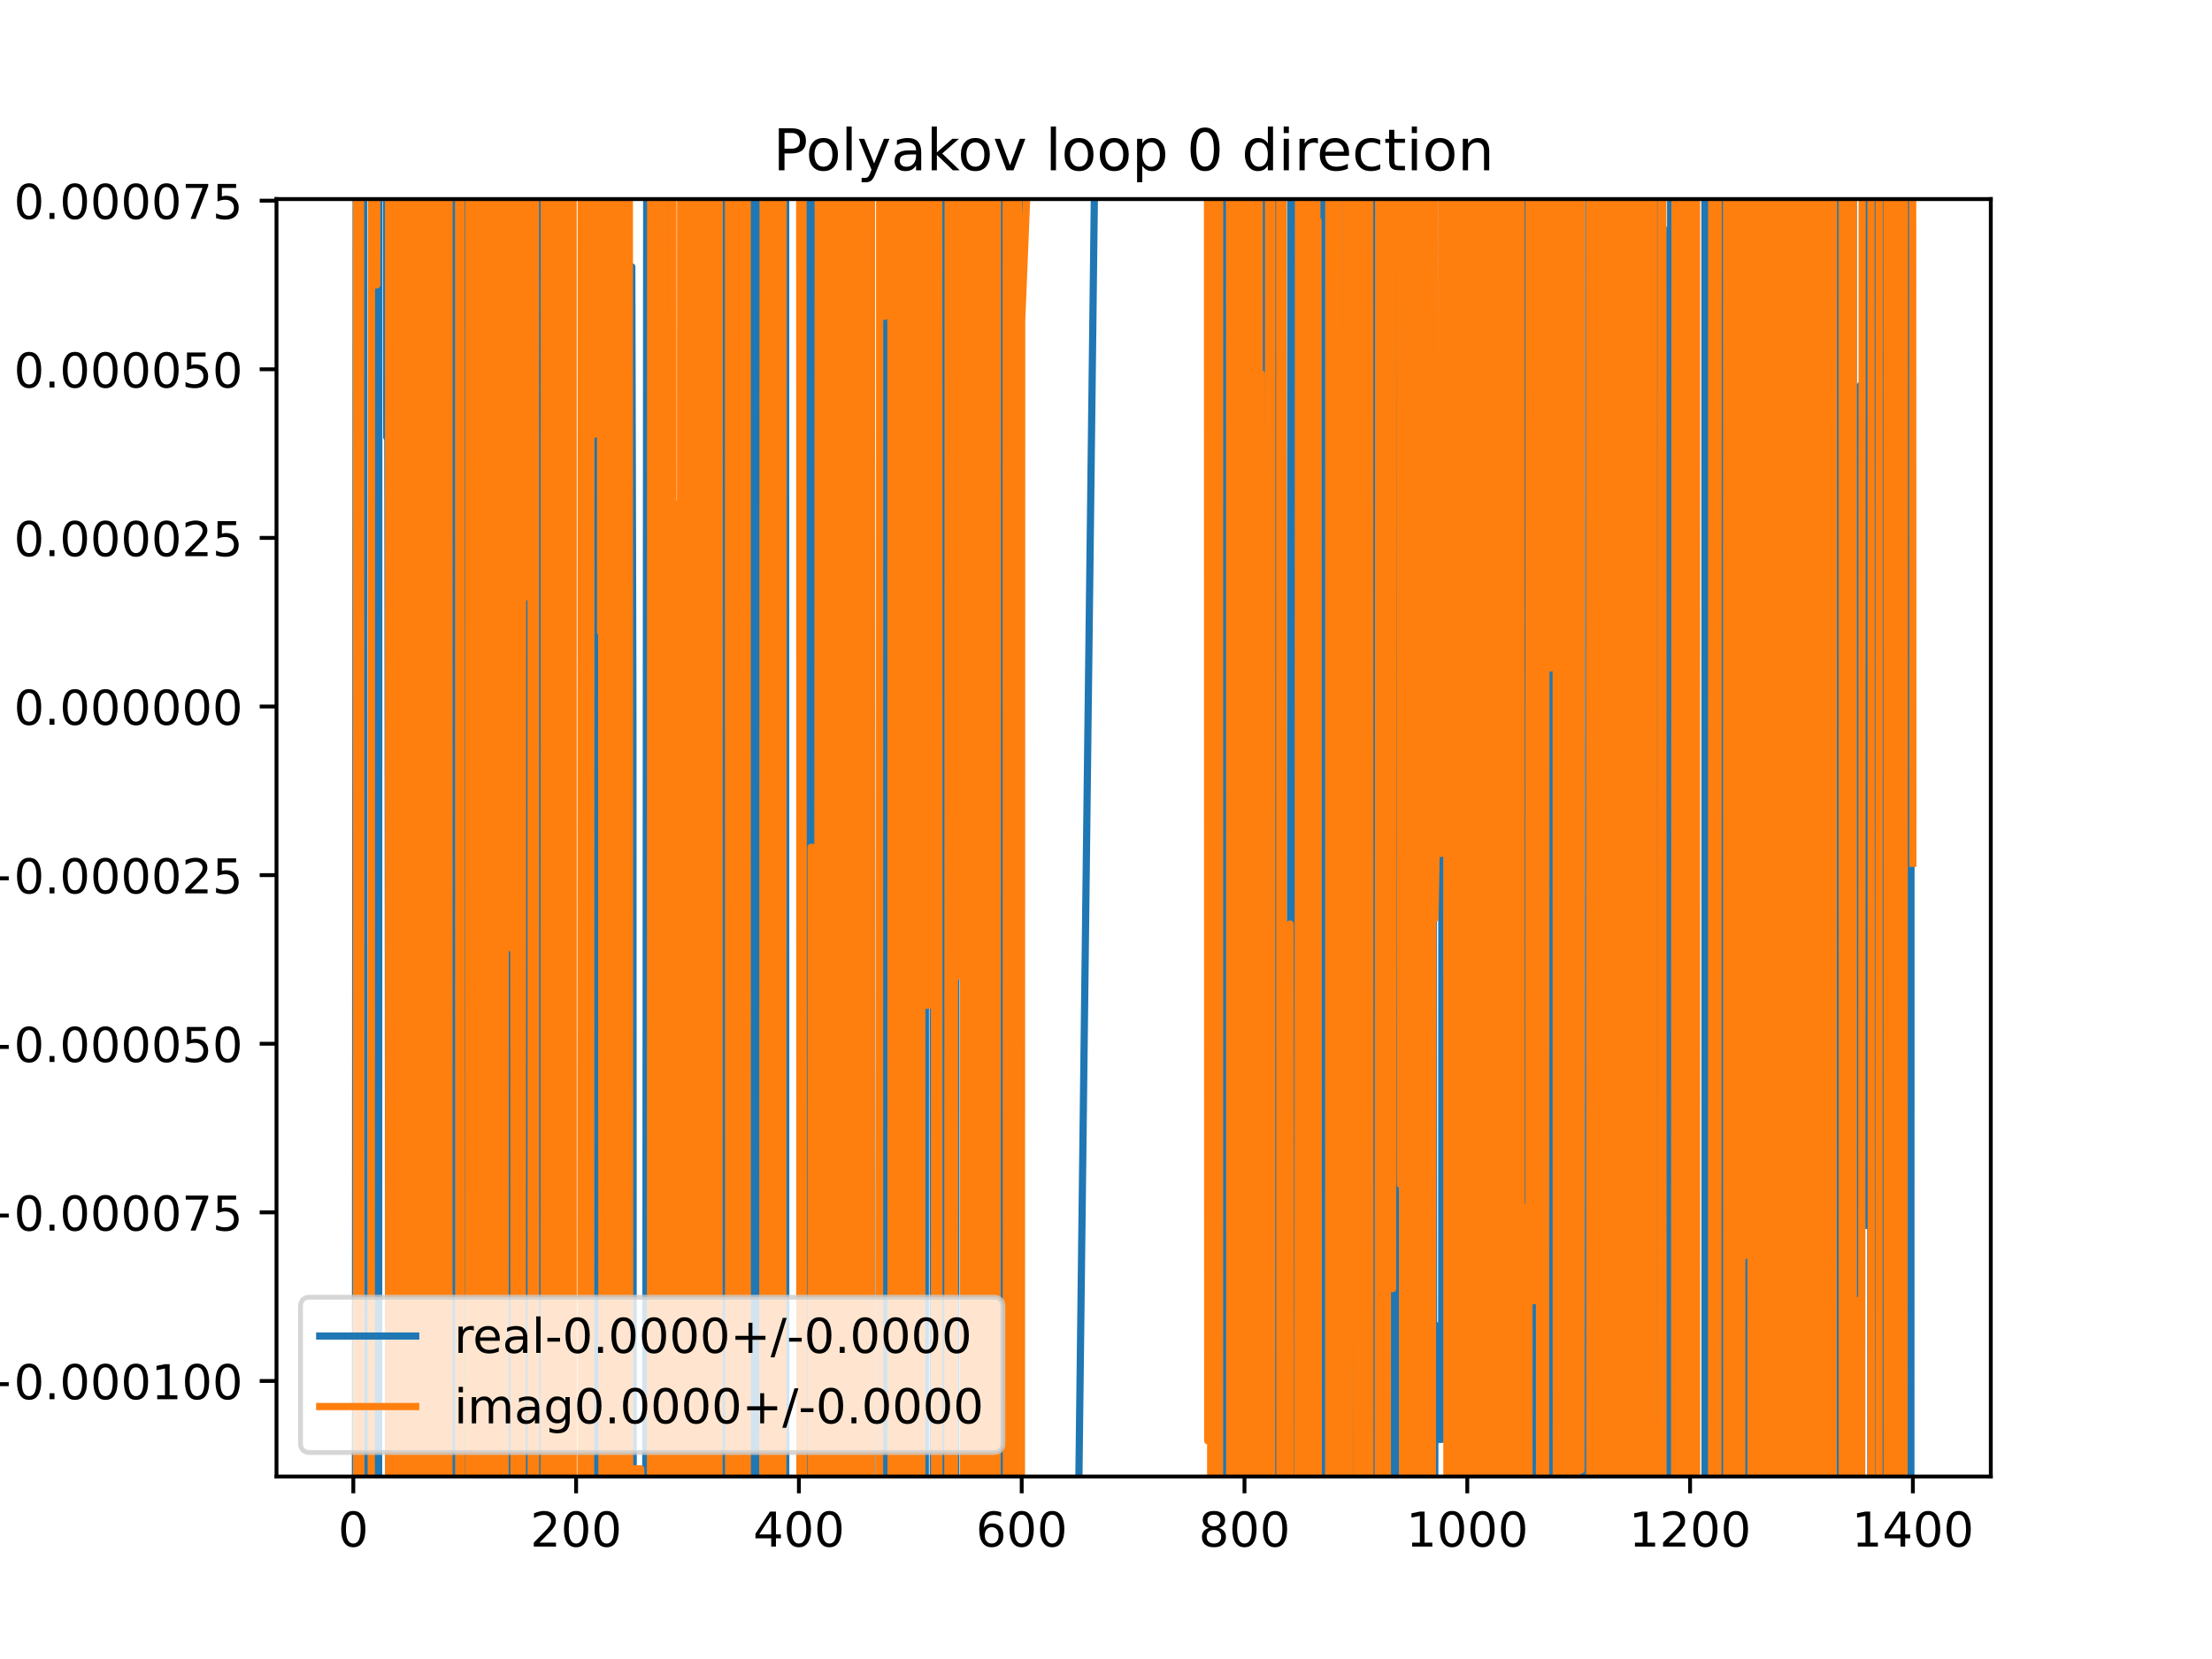 <?xml version="1.0" encoding="utf-8" standalone="no"?>
<!DOCTYPE svg PUBLIC "-//W3C//DTD SVG 1.1//EN"
  "http://www.w3.org/Graphics/SVG/1.1/DTD/svg11.dtd">
<!-- Created with matplotlib (https://matplotlib.org/) -->
<svg height="345.6pt" version="1.1" viewBox="0 0 460.8 345.6" width="460.8pt" xmlns="http://www.w3.org/2000/svg" xmlns:xlink="http://www.w3.org/1999/xlink">
 <defs>
  <style type="text/css">
*{stroke-linecap:butt;stroke-linejoin:round;}
  </style>
 </defs>
 <g id="figure_1">
  <g id="patch_1">
   <path d="M 0 345.6 
L 460.8 345.6 
L 460.8 0 
L 0 0 
z
" style="fill:#ffffff;"/>
  </g>
  <g id="axes_1">
   <g id="patch_2">
    <path d="M 57.6 307.584 
L 414.72 307.584 
L 414.72 41.472 
L 57.6 41.472 
z
" style="fill:#ffffff;"/>
   </g>
   <g id="matplotlib.axis_1">
    <g id="xtick_1">
     <g id="line2d_1">
      <defs>
       <path d="M 0 0 
L 0 3.5 
" id="m6778830336" style="stroke:#000000;stroke-width:0.8;"/>
      </defs>
      <g>
       <use style="stroke:#000000;stroke-width:0.8;" x="73.601" xlink:href="#m6778830336" y="307.584"/>
      </g>
     </g>
     <g id="text_1">
      <!-- 0 -->
      <defs>
       <path d="M 31.781 66.406 
Q 24.172 66.406 20.328 58.906 
Q 16.5 51.422 16.5 36.375 
Q 16.5 21.391 20.328 13.891 
Q 24.172 6.391 31.781 6.391 
Q 39.453 6.391 43.281 13.891 
Q 47.125 21.391 47.125 36.375 
Q 47.125 51.422 43.281 58.906 
Q 39.453 66.406 31.781 66.406 
z
M 31.781 74.219 
Q 44.047 74.219 50.516 64.516 
Q 56.984 54.828 56.984 36.375 
Q 56.984 17.969 50.516 8.266 
Q 44.047 -1.422 31.781 -1.422 
Q 19.531 -1.422 13.062 8.266 
Q 6.594 17.969 6.594 36.375 
Q 6.594 54.828 13.062 64.516 
Q 19.531 74.219 31.781 74.219 
z
" id="DejaVuSans-48"/>
      </defs>
      <g transform="translate(70.419 322.182)scale(0.1 -0.1)">
       <use xlink:href="#DejaVuSans-48"/>
      </g>
     </g>
    </g>
    <g id="xtick_2">
     <g id="line2d_2">
      <g>
       <use style="stroke:#000000;stroke-width:0.8;" x="120.013" xlink:href="#m6778830336" y="307.584"/>
      </g>
     </g>
     <g id="text_2">
      <!-- 200 -->
      <defs>
       <path d="M 19.188 8.297 
L 53.609 8.297 
L 53.609 0 
L 7.328 0 
L 7.328 8.297 
Q 12.938 14.109 22.625 23.891 
Q 32.328 33.688 34.812 36.531 
Q 39.547 41.844 41.422 45.531 
Q 43.312 49.219 43.312 52.781 
Q 43.312 58.594 39.234 62.25 
Q 35.156 65.922 28.609 65.922 
Q 23.969 65.922 18.812 64.312 
Q 13.672 62.703 7.812 59.422 
L 7.812 69.391 
Q 13.766 71.781 18.938 73 
Q 24.125 74.219 28.422 74.219 
Q 39.75 74.219 46.484 68.547 
Q 53.219 62.891 53.219 53.422 
Q 53.219 48.922 51.531 44.891 
Q 49.859 40.875 45.406 35.406 
Q 44.188 33.984 37.641 27.219 
Q 31.109 20.453 19.188 8.297 
z
" id="DejaVuSans-50"/>
      </defs>
      <g transform="translate(110.469 322.182)scale(0.1 -0.1)">
       <use xlink:href="#DejaVuSans-50"/>
       <use x="63.623" xlink:href="#DejaVuSans-48"/>
       <use x="127.246" xlink:href="#DejaVuSans-48"/>
      </g>
     </g>
    </g>
    <g id="xtick_3">
     <g id="line2d_3">
      <g>
       <use style="stroke:#000000;stroke-width:0.8;" x="166.425" xlink:href="#m6778830336" y="307.584"/>
      </g>
     </g>
     <g id="text_3">
      <!-- 400 -->
      <defs>
       <path d="M 37.797 64.312 
L 12.891 25.391 
L 37.797 25.391 
z
M 35.203 72.906 
L 47.609 72.906 
L 47.609 25.391 
L 58.016 25.391 
L 58.016 17.188 
L 47.609 17.188 
L 47.609 0 
L 37.797 0 
L 37.797 17.188 
L 4.891 17.188 
L 4.891 26.703 
z
" id="DejaVuSans-52"/>
      </defs>
      <g transform="translate(156.882 322.182)scale(0.1 -0.1)">
       <use xlink:href="#DejaVuSans-52"/>
       <use x="63.623" xlink:href="#DejaVuSans-48"/>
       <use x="127.246" xlink:href="#DejaVuSans-48"/>
      </g>
     </g>
    </g>
    <g id="xtick_4">
     <g id="line2d_4">
      <g>
       <use style="stroke:#000000;stroke-width:0.8;" x="212.838" xlink:href="#m6778830336" y="307.584"/>
      </g>
     </g>
     <g id="text_4">
      <!-- 600 -->
      <defs>
       <path d="M 33.016 40.375 
Q 26.375 40.375 22.484 35.828 
Q 18.609 31.297 18.609 23.391 
Q 18.609 15.531 22.484 10.953 
Q 26.375 6.391 33.016 6.391 
Q 39.656 6.391 43.531 10.953 
Q 47.406 15.531 47.406 23.391 
Q 47.406 31.297 43.531 35.828 
Q 39.656 40.375 33.016 40.375 
z
M 52.594 71.297 
L 52.594 62.312 
Q 48.875 64.062 45.094 64.984 
Q 41.312 65.922 37.594 65.922 
Q 27.828 65.922 22.672 59.328 
Q 17.531 52.734 16.797 39.406 
Q 19.672 43.656 24.016 45.922 
Q 28.375 48.188 33.594 48.188 
Q 44.578 48.188 50.953 41.516 
Q 57.328 34.859 57.328 23.391 
Q 57.328 12.156 50.688 5.359 
Q 44.047 -1.422 33.016 -1.422 
Q 20.359 -1.422 13.672 8.266 
Q 6.984 17.969 6.984 36.375 
Q 6.984 53.656 15.188 63.938 
Q 23.391 74.219 37.203 74.219 
Q 40.922 74.219 44.703 73.484 
Q 48.484 72.75 52.594 71.297 
z
" id="DejaVuSans-54"/>
      </defs>
      <g transform="translate(203.294 322.182)scale(0.1 -0.1)">
       <use xlink:href="#DejaVuSans-54"/>
       <use x="63.623" xlink:href="#DejaVuSans-48"/>
       <use x="127.246" xlink:href="#DejaVuSans-48"/>
      </g>
     </g>
    </g>
    <g id="xtick_5">
     <g id="line2d_5">
      <g>
       <use style="stroke:#000000;stroke-width:0.8;" x="259.25" xlink:href="#m6778830336" y="307.584"/>
      </g>
     </g>
     <g id="text_5">
      <!-- 800 -->
      <defs>
       <path d="M 31.781 34.625 
Q 24.75 34.625 20.719 30.859 
Q 16.703 27.094 16.703 20.516 
Q 16.703 13.922 20.719 10.156 
Q 24.75 6.391 31.781 6.391 
Q 38.812 6.391 42.859 10.172 
Q 46.922 13.969 46.922 20.516 
Q 46.922 27.094 42.891 30.859 
Q 38.875 34.625 31.781 34.625 
z
M 21.922 38.812 
Q 15.578 40.375 12.031 44.719 
Q 8.5 49.078 8.5 55.328 
Q 8.5 64.062 14.719 69.141 
Q 20.953 74.219 31.781 74.219 
Q 42.672 74.219 48.875 69.141 
Q 55.078 64.062 55.078 55.328 
Q 55.078 49.078 51.531 44.719 
Q 48 40.375 41.703 38.812 
Q 48.828 37.156 52.797 32.312 
Q 56.781 27.484 56.781 20.516 
Q 56.781 9.906 50.312 4.234 
Q 43.844 -1.422 31.781 -1.422 
Q 19.734 -1.422 13.25 4.234 
Q 6.781 9.906 6.781 20.516 
Q 6.781 27.484 10.781 32.312 
Q 14.797 37.156 21.922 38.812 
z
M 18.312 54.391 
Q 18.312 48.734 21.844 45.562 
Q 25.391 42.391 31.781 42.391 
Q 38.141 42.391 41.719 45.562 
Q 45.312 48.734 45.312 54.391 
Q 45.312 60.062 41.719 63.234 
Q 38.141 66.406 31.781 66.406 
Q 25.391 66.406 21.844 63.234 
Q 18.312 60.062 18.312 54.391 
z
" id="DejaVuSans-56"/>
      </defs>
      <g transform="translate(249.706 322.182)scale(0.1 -0.1)">
       <use xlink:href="#DejaVuSans-56"/>
       <use x="63.623" xlink:href="#DejaVuSans-48"/>
       <use x="127.246" xlink:href="#DejaVuSans-48"/>
      </g>
     </g>
    </g>
    <g id="xtick_6">
     <g id="line2d_6">
      <g>
       <use style="stroke:#000000;stroke-width:0.8;" x="305.663" xlink:href="#m6778830336" y="307.584"/>
      </g>
     </g>
     <g id="text_6">
      <!-- 1000 -->
      <defs>
       <path d="M 12.406 8.297 
L 28.516 8.297 
L 28.516 63.922 
L 10.984 60.406 
L 10.984 69.391 
L 28.422 72.906 
L 38.281 72.906 
L 38.281 8.297 
L 54.391 8.297 
L 54.391 0 
L 12.406 0 
z
" id="DejaVuSans-49"/>
      </defs>
      <g transform="translate(292.938 322.182)scale(0.1 -0.1)">
       <use xlink:href="#DejaVuSans-49"/>
       <use x="63.623" xlink:href="#DejaVuSans-48"/>
       <use x="127.246" xlink:href="#DejaVuSans-48"/>
       <use x="190.869" xlink:href="#DejaVuSans-48"/>
      </g>
     </g>
    </g>
    <g id="xtick_7">
     <g id="line2d_7">
      <g>
       <use style="stroke:#000000;stroke-width:0.8;" x="352.075" xlink:href="#m6778830336" y="307.584"/>
      </g>
     </g>
     <g id="text_7">
      <!-- 1200 -->
      <g transform="translate(339.35 322.182)scale(0.1 -0.1)">
       <use xlink:href="#DejaVuSans-49"/>
       <use x="63.623" xlink:href="#DejaVuSans-50"/>
       <use x="127.246" xlink:href="#DejaVuSans-48"/>
       <use x="190.869" xlink:href="#DejaVuSans-48"/>
      </g>
     </g>
    </g>
    <g id="xtick_8">
     <g id="line2d_8">
      <g>
       <use style="stroke:#000000;stroke-width:0.8;" x="398.487" xlink:href="#m6778830336" y="307.584"/>
      </g>
     </g>
     <g id="text_8">
      <!-- 1400 -->
      <g transform="translate(385.762 322.182)scale(0.1 -0.1)">
       <use xlink:href="#DejaVuSans-49"/>
       <use x="63.623" xlink:href="#DejaVuSans-52"/>
       <use x="127.246" xlink:href="#DejaVuSans-48"/>
       <use x="190.869" xlink:href="#DejaVuSans-48"/>
      </g>
     </g>
    </g>
   </g>
   <g id="matplotlib.axis_2">
    <g id="ytick_1">
     <g id="line2d_9">
      <defs>
       <path d="M 0 0 
L -3.5 0 
" id="m4a3421d620" style="stroke:#000000;stroke-width:0.8;"/>
      </defs>
      <g>
       <use style="stroke:#000000;stroke-width:0.8;" x="57.6" xlink:href="#m4a3421d620" y="287.68"/>
      </g>
     </g>
     <g id="text_9">
      <!-- −0.000100 -->
      <defs>
       <path d="M 10.594 35.5 
L 73.188 35.5 
L 73.188 27.203 
L 10.594 27.203 
z
" id="DejaVuSans-8722"/>
       <path d="M 10.688 12.406 
L 21 12.406 
L 21 0 
L 10.688 0 
z
" id="DejaVuSans-46"/>
      </defs>
      <g transform="translate(-5.495 291.48)scale(0.1 -0.1)">
       <use xlink:href="#DejaVuSans-8722"/>
       <use x="83.789" xlink:href="#DejaVuSans-48"/>
       <use x="147.412" xlink:href="#DejaVuSans-46"/>
       <use x="179.199" xlink:href="#DejaVuSans-48"/>
       <use x="242.822" xlink:href="#DejaVuSans-48"/>
       <use x="306.445" xlink:href="#DejaVuSans-48"/>
       <use x="370.068" xlink:href="#DejaVuSans-49"/>
       <use x="433.691" xlink:href="#DejaVuSans-48"/>
       <use x="497.314" xlink:href="#DejaVuSans-48"/>
      </g>
     </g>
    </g>
    <g id="ytick_2">
     <g id="line2d_10">
      <g>
       <use style="stroke:#000000;stroke-width:0.8;" x="57.6" xlink:href="#m4a3421d620" y="252.555"/>
      </g>
     </g>
     <g id="text_10">
      <!-- −0.000075 -->
      <defs>
       <path d="M 8.203 72.906 
L 55.078 72.906 
L 55.078 68.703 
L 28.609 0 
L 18.312 0 
L 43.219 64.594 
L 8.203 64.594 
z
" id="DejaVuSans-55"/>
       <path d="M 10.797 72.906 
L 49.516 72.906 
L 49.516 64.594 
L 19.828 64.594 
L 19.828 46.734 
Q 21.969 47.469 24.109 47.828 
Q 26.266 48.188 28.422 48.188 
Q 40.625 48.188 47.75 41.5 
Q 54.891 34.812 54.891 23.391 
Q 54.891 11.625 47.562 5.094 
Q 40.234 -1.422 26.906 -1.422 
Q 22.312 -1.422 17.547 -0.641 
Q 12.797 0.141 7.719 1.703 
L 7.719 11.625 
Q 12.109 9.234 16.797 8.062 
Q 21.484 6.891 26.703 6.891 
Q 35.156 6.891 40.078 11.328 
Q 45.016 15.766 45.016 23.391 
Q 45.016 31 40.078 35.438 
Q 35.156 39.891 26.703 39.891 
Q 22.75 39.891 18.812 39.016 
Q 14.891 38.141 10.797 36.281 
z
" id="DejaVuSans-53"/>
      </defs>
      <g transform="translate(-5.495 256.355)scale(0.1 -0.1)">
       <use xlink:href="#DejaVuSans-8722"/>
       <use x="83.789" xlink:href="#DejaVuSans-48"/>
       <use x="147.412" xlink:href="#DejaVuSans-46"/>
       <use x="179.199" xlink:href="#DejaVuSans-48"/>
       <use x="242.822" xlink:href="#DejaVuSans-48"/>
       <use x="306.445" xlink:href="#DejaVuSans-48"/>
       <use x="370.068" xlink:href="#DejaVuSans-48"/>
       <use x="433.691" xlink:href="#DejaVuSans-55"/>
       <use x="497.314" xlink:href="#DejaVuSans-53"/>
      </g>
     </g>
    </g>
    <g id="ytick_3">
     <g id="line2d_11">
      <g>
       <use style="stroke:#000000;stroke-width:0.8;" x="57.6" xlink:href="#m4a3421d620" y="217.43"/>
      </g>
     </g>
     <g id="text_11">
      <!-- −0.000050 -->
      <g transform="translate(-5.495 221.23)scale(0.1 -0.1)">
       <use xlink:href="#DejaVuSans-8722"/>
       <use x="83.789" xlink:href="#DejaVuSans-48"/>
       <use x="147.412" xlink:href="#DejaVuSans-46"/>
       <use x="179.199" xlink:href="#DejaVuSans-48"/>
       <use x="242.822" xlink:href="#DejaVuSans-48"/>
       <use x="306.445" xlink:href="#DejaVuSans-48"/>
       <use x="370.068" xlink:href="#DejaVuSans-48"/>
       <use x="433.691" xlink:href="#DejaVuSans-53"/>
       <use x="497.314" xlink:href="#DejaVuSans-48"/>
      </g>
     </g>
    </g>
    <g id="ytick_4">
     <g id="line2d_12">
      <g>
       <use style="stroke:#000000;stroke-width:0.8;" x="57.6" xlink:href="#m4a3421d620" y="182.305"/>
      </g>
     </g>
     <g id="text_12">
      <!-- −0.000025 -->
      <g transform="translate(-5.495 186.105)scale(0.1 -0.1)">
       <use xlink:href="#DejaVuSans-8722"/>
       <use x="83.789" xlink:href="#DejaVuSans-48"/>
       <use x="147.412" xlink:href="#DejaVuSans-46"/>
       <use x="179.199" xlink:href="#DejaVuSans-48"/>
       <use x="242.822" xlink:href="#DejaVuSans-48"/>
       <use x="306.445" xlink:href="#DejaVuSans-48"/>
       <use x="370.068" xlink:href="#DejaVuSans-48"/>
       <use x="433.691" xlink:href="#DejaVuSans-50"/>
       <use x="497.314" xlink:href="#DejaVuSans-53"/>
      </g>
     </g>
    </g>
    <g id="ytick_5">
     <g id="line2d_13">
      <g>
       <use style="stroke:#000000;stroke-width:0.8;" x="57.6" xlink:href="#m4a3421d620" y="147.18"/>
      </g>
     </g>
     <g id="text_13">
      <!-- 0.000000 -->
      <g transform="translate(2.884 150.979)scale(0.1 -0.1)">
       <use xlink:href="#DejaVuSans-48"/>
       <use x="63.623" xlink:href="#DejaVuSans-46"/>
       <use x="95.41" xlink:href="#DejaVuSans-48"/>
       <use x="159.033" xlink:href="#DejaVuSans-48"/>
       <use x="222.656" xlink:href="#DejaVuSans-48"/>
       <use x="286.279" xlink:href="#DejaVuSans-48"/>
       <use x="349.902" xlink:href="#DejaVuSans-48"/>
       <use x="413.525" xlink:href="#DejaVuSans-48"/>
      </g>
     </g>
    </g>
    <g id="ytick_6">
     <g id="line2d_14">
      <g>
       <use style="stroke:#000000;stroke-width:0.8;" x="57.6" xlink:href="#m4a3421d620" y="112.055"/>
      </g>
     </g>
     <g id="text_14">
      <!-- 0.000025 -->
      <g transform="translate(2.884 115.854)scale(0.1 -0.1)">
       <use xlink:href="#DejaVuSans-48"/>
       <use x="63.623" xlink:href="#DejaVuSans-46"/>
       <use x="95.41" xlink:href="#DejaVuSans-48"/>
       <use x="159.033" xlink:href="#DejaVuSans-48"/>
       <use x="222.656" xlink:href="#DejaVuSans-48"/>
       <use x="286.279" xlink:href="#DejaVuSans-48"/>
       <use x="349.902" xlink:href="#DejaVuSans-50"/>
       <use x="413.525" xlink:href="#DejaVuSans-53"/>
      </g>
     </g>
    </g>
    <g id="ytick_7">
     <g id="line2d_15">
      <g>
       <use style="stroke:#000000;stroke-width:0.8;" x="57.6" xlink:href="#m4a3421d620" y="76.93"/>
      </g>
     </g>
     <g id="text_15">
      <!-- 0.000050 -->
      <g transform="translate(2.884 80.729)scale(0.1 -0.1)">
       <use xlink:href="#DejaVuSans-48"/>
       <use x="63.623" xlink:href="#DejaVuSans-46"/>
       <use x="95.41" xlink:href="#DejaVuSans-48"/>
       <use x="159.033" xlink:href="#DejaVuSans-48"/>
       <use x="222.656" xlink:href="#DejaVuSans-48"/>
       <use x="286.279" xlink:href="#DejaVuSans-48"/>
       <use x="349.902" xlink:href="#DejaVuSans-53"/>
       <use x="413.525" xlink:href="#DejaVuSans-48"/>
      </g>
     </g>
    </g>
    <g id="ytick_8">
     <g id="line2d_16">
      <g>
       <use style="stroke:#000000;stroke-width:0.8;" x="57.6" xlink:href="#m4a3421d620" y="41.805"/>
      </g>
     </g>
     <g id="text_16">
      <!-- 0.000075 -->
      <g transform="translate(2.884 45.604)scale(0.1 -0.1)">
       <use xlink:href="#DejaVuSans-48"/>
       <use x="63.623" xlink:href="#DejaVuSans-46"/>
       <use x="95.41" xlink:href="#DejaVuSans-48"/>
       <use x="159.033" xlink:href="#DejaVuSans-48"/>
       <use x="222.656" xlink:href="#DejaVuSans-48"/>
       <use x="286.279" xlink:href="#DejaVuSans-48"/>
       <use x="349.902" xlink:href="#DejaVuSans-55"/>
       <use x="413.525" xlink:href="#DejaVuSans-53"/>
      </g>
     </g>
    </g>
   </g>
   <g id="line2d_17">
    <path clip-path="url(#p28f0386ee9)" d="M 74.021 346.6 
L 74.207 -1 
M 74.339 -1 
L 74.441 346.6 
M 74.574 346.6 
L 74.626 -1 
M 74.984 -1 
L 74.993 36.085 
L 75.225 215.926 
L 75.325 -1 
M 75.766 -1 
L 75.86 346.6 
M 77.331 346.6 
L 77.545 -1 
M 77.778 -1 
L 77.941 346.6 
M 78.21 346.6 
L 78.242 322.945 
L 78.474 322.945 
L 78.479 346.6 
M 78.872 346.6 
L 78.924 -1 
M 79.633 -1 
L 79.634 13.655 
L 79.669 -1 
M 80.49 -1 
L 80.563 91.065 
L 80.795 91.065 
L 81.043 346.6 
M 81.352 346.6 
L 81.39 -1 
M 81.658 -1 
L 81.722 346.6 
M 82.577 346.6 
L 82.599 -1 
M 83.006 -1 
L 83.031 346.6 
M 83.22 346.6 
L 83.251 -1 
M 83.514 -1 
L 83.569 346.6 
M 83.599 346.6 
L 83.702 -1 
M 83.984 -1 
L 84.085 346.6 
M 84.392 346.6 
L 84.433 -1 
M 84.834 -1 
L 84.912 346.6 
M 85.784 346.6 
L 85.82 -1 
M 86.006 -1 
L 86.053 346.6 
M 86.524 346.6 
L 86.567 -1 
M 86.93 -1 
L 86.994 346.6 
M 87.142 346.6 
L 87.222 -1 
M 87.497 -1 
L 87.524 40.812 
L 87.558 346.6 
M 87.918 346.6 
L 87.949 -1 
M 88.021 -1 
L 88.047 346.6 
M 88.403 346.6 
L 88.431 -1 
M 88.506 -1 
L 88.574 346.6 
M 88.758 346.6 
L 88.803 -1 
M 89.04 -1 
L 89.088 346.6 
M 90.146 346.6 
L 90.183 -1 
M 90.513 -1 
L 90.541 168.28 
L 90.541 168.28 
L 90.769 -1 
M 91.964 -1 
L 92.015 346.6 
M 92.764 346.6 
L 92.81 -1 
M 94.078 -1 
L 94.2 346.6 
M 94.302 346.6 
L 94.411 -1 
M 94.722 -1 
L 94.759 346.6 
M 95.58 346.6 
L 95.606 -1 
M 95.745 -1 
L 95.807 346.6 
M 96.778 346.6 
L 96.807 192.667 
L 96.856 346.6 
M 97.35 346.6 
L 97.373 -1 
M 97.647 -1 
L 97.671 346.6 
M 97.871 346.6 
L 97.923 -1 
M 98.706 -1 
L 98.761 346.6 
M 98.985 346.6 
L 99.021 -1 
M 100.226 -1 
L 100.288 284.644 
L 100.516 -1 
M 100.523 -1 
L 100.748 346.6 
M 101.554 346.6 
L 101.597 -1 
M 101.802 -1 
L 101.866 346.6 
M 102 346.6 
L 102.118 -1 
M 102.713 -1 
L 102.776 346.6 
M 102.924 346.6 
L 103.004 -1 
M 103.123 -1 
L 103.182 346.6 
M 103.543 346.6 
L 103.587 -1 
M 103.89 -1 
L 103.92 346.6 
M 104.486 346.6 
L 104.528 -1 
M 104.993 -1 
L 105.025 346.6 
M 106.206 346.6 
L 106.286 -1 
M 106.364 -1 
L 106.458 346.6 
M 107.394 346.6 
L 107.424 -1 
M 107.856 -1 
L 107.884 346.6 
M 108.131 346.6 
L 108.203 -1 
M 108.502 -1 
L 108.528 346.6 
M 108.729 346.6 
L 108.749 -1 
M 109.027 -1 
L 109.05 346.6 
M 109.471 346.6 
L 109.517 -1 
M 109.65 -1 
L 109.719 346.6 
M 110.641 346.6 
L 110.678 -1 
M 111.369 -1 
L 111.427 292.328 
L 111.493 -1 
M 112.009 -1 
L 112.065 346.6 
M 112.294 346.6 
L 112.447 -1 
M 113.025 -1 
L 113.051 197.64 
L 113.283 204.767 
L 113.318 -1 
M 113.885 -1 
L 113.964 346.6 
M 114.894 346.6 
L 114.908 183.075 
L 115.372 183.075 
L 115.604 267.027 
L 115.65 -1 
M 116.031 -1 
L 116.068 207.22 
L 116.152 -1 
M 116.349 -1 
L 116.396 346.6 
M 116.705 346.6 
L 116.764 1.571 
L 117.008 346.6 
M 117.351 346.6 
L 117.372 -1 
M 117.738 -1 
L 117.783 346.6 
M 118.251 346.6 
L 118.3 -1 
M 118.473 -1 
L 118.52 346.6 
M 120.928 346.6 
L 120.941 345.655 
L 120.941 346.6 
M 122.374 346.6 
L 122.424 -1 
M 122.654 -1 
L 122.685 346.6 
M 123.089 346.6 
L 123.262 14.526 
L 123.494 14.526 
L 123.563 346.6 
M 123.975 346.6 
L 124.015 -1 
M 124.995 -1 
L 125.02 346.6 
M 125.554 346.6 
L 125.607 -1 
M 126.367 -1 
L 126.474 346.6 
M 126.756 346.6 
L 126.793 -1 
M 127.113 -1 
L 127.142 346.6 
M 127.342 346.6 
L 127.401 -1 
M 127.52 -1 
L 127.643 346.6 
M 127.719 346.6 
L 127.903 39.564 
L 128.125 346.6 
M 129.347 346.6 
L 129.417 -1 
M 129.754 -1 
L 129.76 13.018 
L 129.762 -1 
M 131.032 -1 
L 131.109 346.6 
M 131.563 346.6 
L 131.616 55.581 
L 131.848 147.778 
L 131.924 346.6 
M 134.503 346.6 
L 134.746 -1 
M 134.884 -1 
L 134.927 346.6 
M 135.426 346.6 
L 135.45 -1 
M 135.67 -1 
L 135.695 346.6 
M 136.238 346.6 
L 136.257 272.843 
L 136.489 74.369 
L 136.721 74.369 
L 136.954 228.819 
L 137.057 -1 
M 138.755 -1 
L 138.81 168.143 
L 139.042 148.077 
L 139.207 -1 
M 139.837 -1 
L 139.913 346.6 
M 140.461 346.6 
L 140.667 144.547 
L 140.755 346.6 
M 142.191 346.6 
L 142.232 -1 
M 142.882 -1 
L 142.914 346.6 
M 143.21 346.6 
L 143.258 -1 
M 144.05 -1 
L 144.076 346.6 
M 144.368 346.6 
L 144.38 297.576 
L 144.42 346.6 
M 144.675 346.6 
L 144.77 -1 
M 144.912 -1 
L 145 346.6 
M 147.746 346.6 
L 147.784 -1 
M 147.948 -1 
L 147.992 346.6 
M 148.45 346.6 
L 148.504 -1 
M 149.1 -1 
L 149.159 346.6 
M 149.311 346.6 
L 149.348 -1 
M 150.7 -1 
L 150.735 346.6 
M 151.721 346.6 
L 151.757 -1 
M 152.81 -1 
L 152.887 346.6 
M 153.01 346.6 
L 153.053 -1 
M 153.812 -1 
L 153.847 346.6 
M 153.989 346.6 
L 154.061 -1 
M 154.467 -1 
L 154.586 346.6 
M 154.825 346.6 
L 154.904 -1 
M 155.558 -1 
L 155.596 346.6 
M 156.12 346.6 
L 156.154 -1 
M 156.317 -1 
L 156.373 346.6 
M 157.667 346.6 
L 157.701 -1 
M 159.222 -1 
L 159.287 346.6 
M 159.996 346.6 
L 160.028 -1 
M 161.271 -1 
L 161.32 201.07 
L 161.365 -1 
M 162.308 -1 
L 162.332 346.6 
M 163.247 346.6 
L 163.332 -1 
M 163.671 -1 
L 163.693 346.6 
M 167.192 346.6 
L 167.234 -1 
M 167.718 -1 
L 167.764 346.6 
M 168.166 346.6 
L 168.274 -1 
M 168.761 -1 
L 168.978 345.628 
L 169.21 345.628 
L 169.272 -1 
M 170.009 -1 
L 170.056 346.6 
M 170.441 346.6 
L 170.481 -1 
M 170.719 -1 
L 170.757 346.6 
M 170.906 346.6 
L 170.942 -1 
M 171.417 -1 
L 171.531 284.564 
L 171.826 346.6 
M 172.773 346.6 
L 172.801 -1 
M 173.34 -1 
L 173.383 346.6 
M 173.558 346.6 
L 173.619 333.34 
L 173.631 346.6 
M 173.954 346.6 
L 174.083 27.38 
L 174.228 346.6 
M 174.586 346.6 
L 174.655 -1 
M 174.831 -1 
L 174.86 346.6 
M 175.782 346.6 
L 175.806 -1 
M 176.591 -1 
L 176.636 313.261 
L 176.864 -1 
M 177.908 -1 
L 178.103 346.6 
M 179.213 346.6 
L 179.266 -1 
M 179.74 -1 
L 179.77 346.6 
M 180.349 346.6 
L 180.349 345.563 
L 180.349 346.6 
M 180.838 346.6 
L 180.902 -1 
M 181.492 -1 
L 181.676 346.6 
M 183.36 346.6 
L 183.366 299.347 
L 183.391 346.6 
M 183.757 346.6 
L 183.83 167.629 
L 184.294 167.629 
L 184.377 -1 
M 184.769 -1 
L 184.845 346.6 
M 185.82 346.6 
L 185.864 -1 
M 186.19 -1 
L 186.221 346.6 
M 186.58 346.6 
L 186.615 24.117 
L 186.847 24.117 
L 186.852 -1 
M 188.245 -1 
L 188.349 346.6 
M 189.001 346.6 
L 189.057 -1 
M 189.925 -1 
L 190.006 346.6 
M 190.214 346.6 
L 190.32 -1 
M 190.803 -1 
L 190.957 346.6 
M 191.885 346.6 
L 191.973 -1 
M 192.526 -1 
L 192.566 346.6 
M 192.752 346.6 
L 192.803 -1 
M 194.326 -1 
L 194.422 346.6 
M 194.653 346.6 
L 194.737 177.082 
L 194.969 177.082 
L 195.201 126.279 
L 195.235 -1 
M 195.604 -1 
L 195.665 263.217 
L 195.897 263.217 
L 195.937 346.6 
M 196.511 346.6 
L 196.593 125.517 
L 196.826 0.307 
L 197.058 0.307 
L 197.105 346.6 
M 197.411 346.6 
L 197.442 -1 
M 197.871 -1 
L 197.917 346.6 
M 198.052 346.6 
L 198.096 -1 
M 198.702 -1 
L 198.733 346.6 
M 199.115 346.6 
L 199.146 35.073 
L 199.378 35.073 
L 199.391 -1 
M 200.925 -1 
L 200.955 346.6 
M 202.04 346.6 
L 202.058 -1 
M 202.925 -1 
L 202.959 346.6 
M 203.82 346.6 
L 203.877 -1 
M 204.592 -1 
L 204.635 346.6 
M 205.027 346.6 
L 205.159 -1 
M 205.23 -1 
L 205.412 189.295 
L 205.876 189.295 
L 205.919 -1 
M 206.498 -1 
L 206.536 346.6 
M 208.231 346.6 
L 208.291 -1 
M 208.608 -1 
L 208.689 346.6 
M 208.959 346.6 
L 208.986 -1 
M 209.804 -1 
L 209.821 140.718 
L 210.053 140.718 
L 210.219 -1 
M 210.762 -1 
L 210.842 346.6 
M 211.058 346.6 
L 211.102 -1 
M 211.303 -1 
L 211.338 346.6 
M 212.164 346.6 
L 212.258 -1 
M 212.419 -1 
L 212.455 346.6 
M 224.286 346.6 
L 228.483 -1 
M 254.007 -1 
L 254.041 346.6 
M 254.285 346.6 
L 254.33 -1 
M 254.412 -1 
L 254.447 346.6 
M 255.236 346.6 
L 255.27 -1 
M 255.342 -1 
L 255.377 346.6 
M 255.862 346.6 
L 255.932 -1 
M 256.126 -1 
L 256.255 346.6 
M 256.522 346.6 
L 256.56 -1 
M 257.062 -1 
L 257.105 346.6 
M 257.897 346.6 
L 257.928 -1 
M 258.289 -1 
L 258.33 346.6 
M 258.925 346.6 
L 258.968 -1 
M 259.372 -1 
L 259.478 346.6 
M 260.163 346.6 
L 260.41 46.384 
L 260.549 346.6 
M 261.257 346.6 
L 261.296 -1 
M 261.407 -1 
L 261.471 346.6 
M 261.633 346.6 
L 261.673 -1 
M 261.955 -1 
L 262.002 346.6 
M 262.434 346.6 
L 262.469 -1 
M 262.556 -1 
L 262.623 346.6 
M 262.845 346.6 
L 262.916 -1 
M 263.022 -1 
L 263.109 346.6 
M 263.224 346.6 
L 263.253 -1 
M 264.277 -1 
L 264.303 346.6 
M 264.477 346.6 
L 264.537 -1 
M 264.915 -1 
L 265.03 346.6 
M 265.064 346.6 
L 265.129 -1 
M 265.856 -1 
L 265.899 346.6 
M 266.609 346.6 
L 266.676 78.053 
L 266.768 346.6 
M 266.989 346.6 
L 267.058 -1 
M 267.236 -1 
L 267.316 346.6 
M 268.79 346.6 
L 268.88 -1 
M 269.311 -1 
L 269.375 346.6 
M 270.113 346.6 
L 270.157 237.083 
L 270.389 237.083 
L 270.539 -1 
M 271.16 -1 
L 271.232 346.6 
M 272.065 346.6 
L 272.111 -1 
M 273.1 -1 
L 273.174 292.267 
L 273.406 292.267 
L 273.556 -1 
M 274.025 -1 
L 274.165 346.6 
M 274.668 346.6 
L 274.749 -1 
M 276.07 -1 
L 276.171 346.6 
M 276.71 346.6 
L 276.773 -1 
M 276.956 -1 
L 276.994 346.6 
M 277.204 346.6 
L 277.229 -1 
M 278.043 -1 
L 278.047 28.801 
L 278.279 28.801 
L 278.387 346.6 
M 278.901 346.6 
L 278.975 173.682 
L 279.207 173.682 
L 279.285 -1 
M 279.818 -1 
L 279.904 202.187 
L 280.136 202.187 
L 280.294 346.6 
M 280.546 346.6 
L 280.6 326.564 
L 280.607 346.6 
M 280.983 346.6 
L 281.077 -1 
M 281.361 -1 
L 281.424 346.6 
M 281.584 346.6 
L 281.619 -1 
M 281.982 -1 
L 282.031 346.6 
M 282.525 346.6 
L 282.688 46.734 
L 282.92 46.734 
L 283.054 346.6 
M 283.19 346.6 
L 283.249 -1 
M 283.592 -1 
L 283.617 92.144 
L 283.849 92.144 
L 284.081 237.247 
L 284.095 346.6 
M 284.912 346.6 
L 284.926 -1 
M 285.207 -1 
L 285.241 341.287 
L 285.357 -1 
M 285.825 -1 
L 285.977 346.6 
M 287.154 346.6 
L 287.2 -1 
M 288.176 -1 
L 288.258 198.901 
L 288.49 198.901 
L 288.548 -1 
M 288.82 -1 
L 288.877 346.6 
M 289.54 346.6 
L 289.573 -1 
M 290.478 -1 
L 290.534 346.6 
M 291.957 346.6 
L 291.971 235.056 
L 292.073 346.6 
M 292.467 346.6 
L 292.544 -1 
M 292.964 -1 
L 293.008 346.6 
M 294.923 346.6 
L 294.982 -1 
M 295.224 -1 
L 295.265 346.6 
M 295.619 346.6 
L 295.656 -1 
M 295.728 -1 
L 295.786 346.6 
M 296.99 346.6 
L 297.016 -1 
M 297.621 -1 
L 297.744 346.6 
M 297.788 346.6 
L 297.857 -1 
M 298.119 -1 
L 298.172 346.6 
M 298.349 346.6 
L 298.441 -1 
M 298.512 -1 
L 298.66 346.6 
M 298.834 346.6 
L 298.933 275.948 
L 299.165 299.848 
L 300.325 299.848 
L 300.398 -1 
M 301.617 -1 
L 301.701 346.6 
M 301.972 346.6 
L 302.09 -1 
M 302.212 -1 
L 302.251 346.6 
M 303.33 346.6 
L 303.342 282.149 
L 303.574 282.149 
L 303.584 346.6 
M 304.09 346.6 
L 304.126 -1 
M 304.392 -1 
L 304.424 346.6 
M 304.65 346.6 
L 304.708 -1 
M 304.784 -1 
L 304.898 346.6 
M 305.678 346.6 
L 305.738 -1 
M 306.637 -1 
L 306.703 346.6 
M 306.994 346.6 
L 307.076 -1 
M 308.386 -1 
L 308.417 346.6 
M 309.574 346.6 
L 309.608 183.087 
L 309.823 -1 
M 310.075 -1 
L 310.166 346.6 
M 311 346.6 
L 311.077 -1 
M 311.373 -1 
L 311.443 346.6 
M 311.482 346.6 
L 311.54 -1 
M 311.887 -1 
L 311.928 204.12 
L 311.96 -1 
M 312.597 -1 
L 312.624 171.812 
L 312.647 -1 
M 313.237 -1 
L 313.271 346.6 
M 314.429 346.6 
L 314.52 -1 
M 315.514 -1 
L 315.664 346.6 
M 316.885 346.6 
L 316.988 -1 
M 317.31 -1 
L 317.412 346.6 
M 318.006 346.6 
L 318.068 -1 
M 318.313 -1 
L 318.372 346.6 
M 318.689 346.6 
L 318.746 -1 
M 319.462 -1 
L 319.513 346.6 
M 320.717 346.6 
L 320.747 196.93 
L 320.979 196.93 
L 321.002 346.6 
M 322.048 346.6 
L 322.079 -1 
M 322.63 -1 
L 322.669 346.6 
M 323.215 346.6 
L 323.244 -1 
M 323.992 -1 
L 324.076 346.6 
M 324.316 346.6 
L 324.365 -1 
M 324.896 -1 
L 324.924 91.445 
L 324.963 -1 
M 325.206 -1 
L 325.244 346.6 
M 325.767 346.6 
L 325.842 -1 
M 326.137 -1 
L 326.316 155.473 
L 326.548 155.473 
L 326.67 346.6 
M 327.312 346.6 
L 327.449 -1 
M 328.115 -1 
L 328.171 346.6 
M 328.693 346.6 
L 328.728 -1 
M 329.484 -1 
L 329.53 346.6 
M 331.034 346.6 
L 331.06 -1 
M 331.614 -1 
L 331.652 346.6 
M 331.656 346.6 
L 331.735 -1 
M 332.494 -1 
L 332.537 346.6 
M 332.922 346.6 
L 333.025 -1 
M 333.721 -1 
L 333.742 90.513 
L 333.974 90.513 
L 334.008 346.6 
M 334.338 346.6 
L 334.368 -1 
M 334.57 -1 
L 334.627 346.6 
M 334.775 346.6 
L 334.902 28.504 
L 335.134 230.38 
L 335.391 -1 
M 336.357 -1 
L 336.425 346.6 
M 336.953 346.6 
L 336.991 246.003 
L 337.223 246.003 
L 337.312 -1 
M 337.535 -1 
L 337.606 346.6 
M 337.72 346.6 
L 337.748 -1 
M 338.092 -1 
L 338.121 346.6 
M 338.313 346.6 
L 338.44 -1 
M 339.497 -1 
L 339.535 346.6 
M 340.373 346.6 
L 340.429 -1 
M 341.276 -1 
L 341.308 346.6 
M 341.495 346.6 
L 341.527 -1 
M 341.837 -1 
L 341.948 346.6 
M 342.227 346.6 
L 342.373 -1 
M 343.981 -1 
L 344.024 346.6 
M 344.274 346.6 
L 344.298 -1 
M 344.522 -1 
L 344.543 346.6 
M 345.066 346.6 
L 345.102 -1 
M 345.976 -1 
L 346.031 346.6 
M 346.409 346.6 
L 346.505 47.998 
L 347.202 47.998 
L 347.245 346.6 
M 348.004 346.6 
L 348.033 -1 
M 348.353 -1 
L 348.362 47.376 
L 348.594 47.376 
L 348.736 346.6 
M 348.884 346.6 
L 348.989 -1 
M 349.876 -1 
L 349.911 346.6 
M 350.888 346.6 
L 350.915 173.955 
L 351.147 173.955 
L 351.188 -1 
M 351.456 -1 
L 351.489 346.6 
M 351.795 346.6 
L 351.847 -1 
M 352.526 -1 
L 352.539 13.188 
L 352.66 346.6 
M 353.283 346.6 
L 353.338 -1 
M 355.158 -1 
L 355.196 346.6 
M 355.469 346.6 
L 355.512 -1 
M 355.742 -1 
L 355.874 346.6 
M 357.474 346.6 
L 357.532 -1 
M 357.931 -1 
L 358.009 346.6 
M 358.406 346.6 
L 358.458 -1 
M 359.701 -1 
L 359.733 123.044 
L 359.965 166.446 
L 360.197 166.446 
L 360.429 88.075 
L 360.498 346.6 
M 361.432 346.6 
L 361.575 -1 
M 361.593 -1 
L 361.631 346.6 
M 362.959 346.6 
L 362.982 213.873 
L 363.214 224.337 
L 363.302 -1 
M 363.727 -1 
L 363.784 346.6 
M 363.987 346.6 
L 364.021 -1 
M 364.285 -1 
L 364.326 346.6 
M 364.479 346.6 
L 364.567 -1 
M 364.694 -1 
L 364.838 255.748 
L 365.07 167.687 
L 365.156 346.6 
M 365.337 346.6 
L 365.375 -1 
M 366.626 -1 
L 366.774 346.6 
M 366.98 346.6 
L 367.06 -1 
M 368.451 -1 
L 368.642 346.6 
M 369.323 346.6 
L 369.404 -1 
M 369.834 -1 
L 369.892 346.6 
M 369.991 346.6 
L 370.044 -1 
M 370.51 -1 
L 370.551 346.6 
M 370.715 346.6 
L 370.75 -1 
M 371.23 -1 
L 371.282 346.6 
M 372.052 346.6 
L 372.138 -1 
M 372.33 -1 
L 372.374 346.6 
M 373.296 346.6 
L 373.46 -1 
M 374.27 -1 
L 374.352 346.6 
M 374.353 346.6 
L 374.441 -1 
M 374.949 -1 
L 375.03 346.6 
M 375.864 346.6 
L 375.903 -1 
M 376.812 -1 
L 376.906 238.646 
L 376.906 238.646 
L 377.37 238.646 
L 377.37 238.646 
L 377.534 -1 
M 377.623 -1 
L 377.698 346.6 
M 377.99 346.6 
L 378.137 -1 
M 379.917 -1 
L 379.922 64.731 
L 379.922 64.731 
L 380.154 64.731 
L 380.315 346.6 
M 381.501 346.6 
L 381.547 301.875 
L 381.547 301.875 
L 381.779 301.875 
L 381.779 301.875 
L 381.84 -1 
M 383.31 -1 
L 383.36 346.6 
M 383.855 346.6 
L 383.867 330.673 
L 383.899 346.6 
M 384.18 346.6 
L 384.494 -1 
M 386.058 -1 
L 386.083 346.6 
M 386.621 346.6 
L 386.652 118.432 
L 386.652 118.432 
L 387.116 118.432 
L 387.116 118.432 
L 387.174 346.6 
M 387.516 346.6 
L 387.58 80.248 
L 387.58 80.248 
L 387.812 80.248 
L 387.812 80.248 
L 388.044 255.283 
L 388.044 255.283 
L 388.741 255.283 
L 388.741 255.283 
L 388.888 -1 
M 389.394 -1 
L 389.437 32.361 
L 389.437 32.361 
L 389.669 32.361 
L 389.669 32.361 
L 389.736 346.6 
M 390.287 346.6 
L 390.356 -1 
M 390.371 -1 
L 390.415 346.6 
M 391.592 346.6 
L 391.694 -1 
M 392.799 -1 
L 392.869 346.6 
M 393.108 346.6 
L 393.15 293.34 
L 393.382 293.34 
L 393.382 293.34 
L 393.457 346.6 
M 393.89 346.6 
L 393.954 -1 
M 395.321 -1 
L 395.389 346.6 
M 396.054 346.6 
L 396.103 -1 
M 396.325 -1 
L 396.556 346.6 
M 396.648 346.6 
L 396.744 -1 
M 397.033 -1 
L 397.194 346.6 
M 398.066 346.6 
L 398.124 -1 
L 398.124 -1 
" style="fill:none;stroke:#1f77b4;stroke-linecap:square;stroke-width:1.5;"/>
   </g>
   <g id="line2d_18">
    <path clip-path="url(#p28f0386ee9)" d="M 74.272 -1 
L 74.296 346.6 
M 74.921 346.6 
L 74.962 -1 
M 75.083 -1 
L 75.201 346.6 
M 77.338 346.6 
L 77.396 -1 
M 78.228 -1 
L 78.242 59.364 
L 78.474 59.364 
L 78.487 -1 
M 80.94 -1 
L 80.975 346.6 
M 81.377 346.6 
L 81.47 -1 
M 81.973 -1 
L 82.009 346.6 
M 82.383 346.6 
L 82.419 28.884 
L 82.477 346.6 
M 82.84 346.6 
L 82.883 128.176 
L 82.983 346.6 
M 83.697 346.6 
L 83.734 -1 
M 84.533 -1 
L 84.619 346.6 
M 84.925 346.6 
L 85.043 -1 
M 85.534 -1 
L 85.597 346.6 
M 86.258 346.6 
L 86.291 -1 
M 86.493 -1 
L 86.551 346.6 
M 86.962 346.6 
L 87.031 -1 
M 87.37 -1 
L 87.413 346.6 
M 87.866 346.6 
L 87.933 -1 
M 88.042 -1 
L 88.105 346.6 
M 89.357 346.6 
L 89.381 206.034 
L 89.381 206.034 
L 89.544 -1 
M 89.862 -1 
L 89.928 346.6 
M 90.138 346.6 
L 90.166 -1 
M 90.721 -1 
L 90.788 346.6 
M 91.137 346.6 
L 91.165 -1 
M 91.431 -1 
L 91.559 346.6 
M 91.949 346.6 
L 92.009 -1 
M 92.74 -1 
L 92.783 346.6 
M 92.965 346.6 
L 93.021 -1 
M 93.127 -1 
L 93.152 346.6 
M 93.524 346.6 
L 93.553 -1 
M 94.253 -1 
L 94.254 0.699 
L 94.254 -1 
M 95.534 -1 
L 95.569 346.6 
M 95.732 346.6 
L 95.771 -1 
M 95.991 -1 
L 96.033 346.6 
M 97.578 346.6 
L 97.644 -1 
M 98.465 -1 
L 98.545 346.6 
M 99.877 346.6 
L 99.911 -1 
M 100.178 -1 
L 100.207 346.6 
M 100.519 346.6 
L 100.52 342.255 
L 100.522 346.6 
M 101.291 346.6 
L 101.352 -1 
M 101.557 -1 
L 101.625 346.6 
M 102.117 346.6 
L 102.144 218.65 
L 102.376 218.65 
L 102.608 103.626 
L 102.629 -1 
M 103.177 -1 
L 103.253 346.6 
M 104.111 346.6 
L 104.137 -1 
M 104.347 -1 
L 104.376 346.6 
M 104.616 346.6 
L 104.667 -1 
M 104.735 -1 
L 104.801 346.6 
M 105.201 346.6 
L 105.269 -1 
M 105.586 -1 
L 105.625 126.355 
L 105.857 126.355 
L 105.914 -1 
M 106.524 -1 
L 106.553 197.541 
L 106.786 197.541 
L 106.91 -1 
M 107.032 -1 
L 107.062 346.6 
M 107.421 346.6 
L 107.448 -1 
M 107.99 -1 
L 108.047 346.6 
M 108.796 346.6 
L 108.886 -1 
M 109.452 -1 
L 109.57 124.348 
L 109.593 -1 
M 110.616 -1 
L 110.652 346.6 
M 110.847 346.6 
L 110.901 -1 
M 111.544 -1 
L 111.574 346.6 
M 113.343 346.6 
L 113.394 -1 
M 114.253 -1 
L 114.294 346.6 
M 114.589 346.6 
L 114.629 -1 
M 114.726 -1 
L 114.769 346.6 
M 116.162 346.6 
L 116.21 -1 
M 116.398 -1 
L 116.45 346.6 
M 116.566 346.6 
L 116.588 -1 
M 116.934 -1 
L 116.955 346.6 
M 117.342 346.6 
L 117.388 -1 
M 117.681 -1 
L 117.788 346.6 
M 117.999 346.6 
L 118.056 -1 
M 118.214 -1 
L 118.247 346.6 
M 118.58 346.6 
L 118.631 -1 
M 118.947 -1 
L 119.015 346.6 
M 119.124 346.6 
L 119.161 -1 
M 119.392 -1 
L 119.409 346.6 
M 121.006 346.6 
L 121.086 -1 
M 122.418 -1 
L 122.539 346.6 
M 122.668 346.6 
L 122.798 250.632 
L 123.013 346.6 
M 123.032 346.6 
L 123.113 -1 
M 123.944 -1 
L 123.958 90.424 
L 123.984 -1 
M 125.082 -1 
L 125.118 131.664 
L 125.35 131.664 
L 125.398 346.6 
M 125.74 346.6 
L 125.805 -1 
M 126.056 -1 
L 126.118 346.6 
M 127.046 346.6 
L 127.081 -1 
M 127.329 -1 
L 127.363 346.6 
M 127.568 346.6 
L 127.626 -1 
M 127.709 -1 
L 127.759 346.6 
M 129.176 346.6 
L 129.225 -1 
M 129.351 -1 
L 129.389 346.6 
M 129.894 346.6 
L 129.962 -1 
M 131.094 -1 
L 131.181 346.6 
M 132.068 346.6 
L 132.08 305.988 
L 133.473 305.988 
L 133.486 346.6 
M 135.503 346.6 
L 135.555 -1 
M 135.907 -1 
L 136.025 166.478 
L 136.257 282.574 
L 136.267 346.6 
M 136.826 346.6 
L 136.849 -1 
M 137.125 -1 
L 137.164 346.6 
M 137.493 346.6 
L 137.624 -1 
M 138.256 -1 
L 138.333 346.6 
M 139.209 346.6 
L 139.274 79.453 
L 139.506 79.453 
L 139.738 215.86 
L 139.796 -1 
M 140.17 -1 
L 140.202 104.789 
L 140.434 104.789 
L 140.472 346.6 
M 141.731 346.6 
L 141.787 -1 
M 142.137 -1 
L 142.247 346.6 
M 142.853 346.6 
L 142.886 -1 
M 143.412 -1 
L 143.451 229.068 
L 143.683 229.068 
L 143.915 98.791 
L 143.942 -1 
M 144.225 -1 
L 144.26 346.6 
M 144.498 346.6 
L 144.533 -1 
M 144.678 -1 
L 144.707 346.6 
M 145.041 346.6 
L 145.076 64.547 
L 145.54 64.547 
L 145.567 -1 
M 145.813 -1 
L 145.842 346.6 
M 146.892 346.6 
L 146.927 -1 
M 147.648 -1 
L 147.776 346.6 
M 148.953 346.6 
L 149.023 -1 
M 149.386 -1 
L 149.475 346.6 
M 149.775 346.6 
L 149.837 -1 
M 151.751 -1 
L 151.797 346.6 
M 151.818 346.6 
L 151.886 -1 
M 152.451 -1 
L 152.502 215.976 
L 152.734 215.976 
L 152.754 346.6 
M 153.098 346.6 
L 153.131 -1 
M 153.501 -1 
L 153.536 346.6 
M 153.771 346.6 
L 153.802 -1 
M 154.374 -1 
L 154.417 346.6 
M 155.176 346.6 
L 155.302 -1 
M 155.649 -1 
L 155.679 346.6 
M 158.891 346.6 
L 158.978 -1 
M 159.014 -1 
L 159.075 346.6 
M 159.627 346.6 
L 159.661 -1 
M 160.012 -1 
L 160.092 346.6 
M 161.249 346.6 
L 161.277 -1 
M 162.355 -1 
L 162.448 346.6 
M 163.065 346.6 
L 163.145 -1 
M 166.593 -1 
L 166.624 346.6 
M 166.717 346.6 
L 166.772 -1 
M 167.275 -1 
L 167.345 346.6 
M 168.951 346.6 
L 168.978 176.505 
L 169.21 176.505 
L 169.287 346.6 
M 170.089 346.6 
L 170.138 209.704 
L 170.37 209.704 
L 170.465 -1 
M 170.96 -1 
L 171 346.6 
M 171.43 346.6 
L 171.487 -1 
M 171.559 -1 
L 171.596 346.6 
M 171.982 346.6 
L 171.995 250.051 
L 172.188 -1 
M 172.244 -1 
L 172.359 346.6 
M 172.745 346.6 
L 172.807 -1 
M 173.32 -1 
L 173.387 265.527 
L 173.437 -1 
M 174.119 -1 
L 174.258 346.6 
M 174.775 346.6 
L 174.78 343.49 
L 174.866 -1 
M 176.194 -1 
L 176.269 346.6 
M 176.598 346.6 
L 176.636 224.908 
L 176.652 346.6 
M 176.964 346.6 
L 176.985 -1 
M 177.842 -1 
L 177.974 346.6 
M 178.359 346.6 
L 178.474 -1 
M 179.213 -1 
L 179.362 346.6 
M 179.702 346.6 
L 179.824 -1 
M 180.513 -1 
L 180.574 346.6 
M 180.594 346.6 
L 180.704 -1 
M 180.856 -1 
L 180.899 346.6 
M 181.416 346.6 
L 181.457 -1 
M 181.552 -1 
L 181.586 346.6 
M 183.218 346.6 
L 183.254 -1 
M 183.821 -1 
L 183.83 65.899 
L 184.294 65.899 
L 184.331 -1 
M 185.584 -1 
L 185.625 346.6 
M 185.78 346.6 
L 185.843 -1 
M 186.289 -1 
L 186.416 346.6 
M 186.904 346.6 
L 186.959 -1 
M 187.847 -1 
L 187.881 346.6 
M 188.416 346.6 
L 188.462 -1 
M 188.954 -1 
L 189.045 346.6 
M 189.506 346.6 
L 189.585 -1 
M 190.205 -1 
L 190.278 346.6 
M 191.126 346.6 
L 191.21 -1 
M 191.586 -1 
L 191.676 346.6 
M 192.021 346.6 
L 192.068 -1 
M 192.599 -1 
L 192.648 184.825 
L 192.88 209.412 
L 193.577 209.412 
L 193.69 -1 
M 194.643 -1 
L 194.69 346.6 
M 195.012 346.6 
L 195.055 -1 
M 195.565 -1 
L 195.608 346.6 
M 197.444 346.6 
L 197.522 18.753 
L 197.754 18.753 
L 197.764 -1 
M 198.363 -1 
L 198.465 346.6 
M 198.827 346.6 
L 198.871 -1 
M 199.059 -1 
L 199.146 203.415 
L 199.378 203.415 
L 199.402 -1 
M 200.706 -1 
L 200.739 346.6 
M 200.892 346.6 
L 201.003 39.387 
L 201.467 39.387 
L 201.592 346.6 
M 201.992 346.6 
L 202.072 -1 
M 202.884 -1 
L 202.974 346.6 
M 203.477 346.6 
L 203.591 -1 
M 203.867 -1 
L 203.911 346.6 
M 204.703 346.6 
L 204.716 296.448 
L 204.913 -1 
M 205.143 -1 
L 205.18 8.885 
L 205.271 346.6 
M 205.956 346.6 
L 206.009 -1 
M 206.173 -1 
L 206.208 346.6 
M 206.635 346.6 
L 206.709 -1 
M 207.092 -1 
L 207.135 346.6 
M 207.714 346.6 
L 207.789 -1 
M 209.596 -1 
L 209.655 346.6 
M 210.117 346.6 
L 210.14 -1 
M 210.966 -1 
L 211.022 346.6 
M 211.368 346.6 
L 211.427 -1 
M 212.19 -1 
L 212.369 346.6 
M 212.778 346.6 
L 212.838 66.743 
L 215.591 -1 
M 251.533 -1 
L 251.592 300.142 
L 251.673 -1 
M 252.172 -1 
L 252.211 346.6 
M 252.918 346.6 
L 252.952 -1 
M 253.074 -1 
L 253.169 346.6 
M 254.056 346.6 
L 254.078 -1 
M 254.374 -1 
L 254.377 12.518 
L 254.379 -1 
M 256.132 -1 
L 256.177 346.6 
M 256.288 346.6 
L 256.332 -1 
M 256.579 -1 
L 256.617 346.6 
M 256.807 346.6 
L 256.858 -1 
M 257.017 -1 
L 257.079 346.6 
M 257.974 346.6 
L 258.061 -1 
M 258.453 -1 
L 258.484 346.6 
M 259.384 346.6 
L 259.409 -1 
M 259.571 -1 
L 259.601 346.6 
M 260.08 346.6 
L 260.116 -1 
M 260.601 -1 
L 260.627 346.6 
M 260.917 346.6 
L 260.989 -1 
M 261.683 -1 
L 261.712 346.6 
M 262.001 346.6 
L 262.099 -1 
M 262.327 -1 
L 262.378 346.6 
M 262.674 346.6 
L 262.731 77.856 
L 262.916 346.6 
M 264.204 346.6 
L 264.266 -1 
M 264.443 -1 
L 264.504 346.6 
M 264.897 346.6 
L 264.953 -1 
M 266.578 -1 
L 266.625 346.6 
M 267.017 346.6 
L 267.047 -1 
M 267.291 -1 
L 267.341 346.6 
M 268.694 346.6 
L 268.765 192.486 
L 268.868 346.6 
M 270.407 346.6 
L 270.504 -1 
M 270.92 -1 
L 270.974 346.6 
M 272.162 346.6 
L 272.246 234.398 
L 272.29 -1 
M 272.562 -1 
L 272.592 346.6 
M 272.854 346.6 
L 272.891 -1 
M 273.084 -1 
L 273.174 303.3 
L 273.406 303.3 
L 273.488 -1 
M 273.733 -1 
L 273.793 346.6 
M 273.985 346.6 
L 274.074 -1 
M 274.264 -1 
L 274.334 45.91 
L 274.566 45.91 
L 274.635 346.6 
M 276.784 346.6 
L 276.814 -1 
M 277.113 -1 
L 277.169 346.6 
M 278.043 346.6 
L 278.047 324.874 
L 278.279 324.874 
L 278.321 -1 
M 278.948 -1 
L 278.975 194.502 
L 279.207 194.502 
L 279.369 346.6 
M 280.425 346.6 
L 280.48 -1 
M 280.981 -1 
L 281.021 346.6 
M 281.133 346.6 
L 281.197 -1 
M 282.493 -1 
L 282.688 334.681 
L 282.92 334.681 
L 282.935 346.6 
M 283.213 346.6 
L 283.334 -1 
M 283.405 -1 
L 283.455 346.6 
M 284.009 346.6 
L 284.058 -1 
M 284.295 -1 
L 284.313 12.677 
L 284.347 -1 
M 284.562 -1 
L 284.636 346.6 
M 284.974 346.6 
L 285.084 -1 
M 285.325 -1 
L 285.386 346.6 
M 286.837 346.6 
L 286.866 336.371 
L 287.098 336.371 
L 287.217 -1 
M 287.365 -1 
L 287.404 346.6 
M 287.764 346.6 
L 287.831 -1 
M 288.179 -1 
L 288.251 346.6 
M 288.525 346.6 
L 288.722 158.296 
L 288.795 346.6 
M 289.013 346.6 
L 289.063 -1 
M 289.595 -1 
L 289.65 268.448 
L 290.114 268.448 
L 290.161 -1 
M 291.636 -1 
L 291.739 246.738 
L 291.801 -1 
M 292.108 -1 
L 292.179 346.6 
M 292.461 346.6 
L 292.537 -1 
M 292.812 -1 
L 292.897 346.6 
M 292.906 346.6 
L 293.131 74.522 
L 293.595 74.522 
L 293.668 346.6 
M 294.152 346.6 
L 294.205 -1 
M 294.836 -1 
L 294.885 346.6 
M 296.215 346.6 
L 296.302 -1 
M 296.969 -1 
L 297.086 346.6 
M 297.424 346.6 
L 297.447 -1 
M 297.718 -1 
L 297.762 346.6 
M 297.879 346.6 
L 298.004 254.147 
L 298.068 346.6 
M 298.365 346.6 
L 298.589 -1 
M 298.798 -1 
L 298.933 191.362 
L 299.165 177.764 
L 300.325 177.764 
L 300.378 -1 
M 301.384 -1 
L 301.416 346.6 
M 301.653 346.6 
L 301.717 62.168 
L 301.95 62.168 
L 301.97 -1 
M 302.313 -1 
L 302.383 346.6 
M 302.436 346.6 
L 302.485 -1 
M 303.738 -1 
L 303.798 346.6 
M 304.342 346.6 
L 304.375 -1 
M 304.89 -1 
L 304.954 346.6 
M 305.564 346.6 
L 305.602 -1 
M 306.368 -1 
L 306.41 346.6 
M 306.747 346.6 
L 306.783 -1 
M 306.906 -1 
L 306.981 346.6 
M 307.151 346.6 
L 307.248 -1 
M 307.806 -1 
L 307.945 346.6 
M 308.313 346.6 
L 308.447 40.081 
L 308.911 40.081 
L 308.928 -1 
M 309.414 -1 
L 309.439 346.6 
M 309.738 346.6 
L 309.758 -1 
M 310.242 -1 
L 310.284 346.6 
M 311.175 346.6 
L 311.207 -1 
M 311.586 -1 
L 311.628 346.6 
M 312.548 346.6 
L 312.583 -1 
M 312.759 -1 
L 312.856 300.905 
L 313.089 300.905 
L 313.146 -1 
M 313.694 -1 
L 313.748 346.6 
M 314.29 346.6 
L 314.35 -1 
M 314.824 -1 
L 314.914 346.6 
M 315.839 346.6 
L 315.873 69.56 
L 315.935 346.6 
M 316.222 346.6 
L 316.275 -1 
M 316.851 -1 
L 316.892 346.6 
M 317.496 346.6 
L 317.498 336.088 
L 317.73 251.463 
L 317.962 251.463 
L 317.981 346.6 
M 318.505 346.6 
L 318.539 -1 
M 319.499 -1 
L 319.586 270.936 
L 320.05 270.936 
L 320.087 -1 
M 320.678 -1 
L 320.717 346.6 
M 321.968 346.6 
L 322.103 -1 
M 322.902 -1 
L 323.067 139.136 
L 323.151 -1 
M 324.156 -1 
L 324.206 346.6 
M 325.034 346.6 
L 325.082 -1 
M 326.155 -1 
L 326.195 346.6 
M 326.739 346.6 
L 326.78 116.551 
L 327.244 116.551 
L 327.355 -1 
M 327.808 -1 
L 327.864 346.6 
M 328.16 346.6 
L 328.173 319.261 
L 328.187 346.6 
M 328.543 346.6 
L 328.697 -1 
M 328.961 -1 
L 329.101 306.231 
L 329.333 306.231 
L 329.483 -1 
M 331.126 -1 
L 331.176 346.6 
M 331.434 346.6 
L 331.483 -1 
M 331.741 -1 
L 331.766 346.6 
M 332.231 346.6 
L 332.256 -1 
M 332.496 -1 
L 332.535 346.6 
M 332.877 346.6 
L 332.93 -1 
M 333.23 -1 
L 333.313 346.6 
M 333.601 346.6 
L 333.637 -1 
M 334.078 -1 
L 334.114 346.6 
M 334.29 346.6 
L 334.322 -1 
M 334.585 -1 
L 334.627 346.6 
M 334.747 346.6 
L 334.82 -1 
M 335.351 -1 
L 335.366 50.179 
L 335.599 33.362 
L 335.681 346.6 
M 336.12 346.6 
L 336.156 -1 
M 336.869 -1 
L 336.991 262.491 
L 337.223 262.491 
L 337.241 346.6 
M 338.241 346.6 
L 338.274 -1 
M 339.433 -1 
L 339.538 346.6 
M 340.112 346.6 
L 340.145 -1 
M 340.356 -1 
L 340.396 346.6 
M 341.271 346.6 
L 341.289 -1 
M 341.704 -1 
L 341.832 346.6 
M 342.167 346.6 
L 342.23 -1 
M 342.431 -1 
L 342.498 346.6 
M 342.614 346.6 
L 342.671 -1 
M 343.402 -1 
L 343.471 346.6 
M 344.01 346.6 
L 344.071 -1 
M 344.448 -1 
L 344.482 346.6 
M 345.987 346.6 
L 346.027 -1 
M 346.399 -1 
L 346.441 346.6 
M 348.835 346.6 
L 348.946 -1 
M 349.5 -1 
L 349.522 189.755 
L 349.754 189.755 
L 349.805 -1 
M 350.06 -1 
L 350.098 346.6 
M 350.302 346.6 
L 350.329 -1 
M 351.219 -1 
L 351.26 346.6 
M 351.897 346.6 
L 351.942 -1 
M 352.226 -1 
L 352.277 346.6 
M 352.598 346.6 
L 352.616 -1 
M 353.425 -1 
L 353.447 346.6 
M 354.622 346.6 
L 354.628 339.244 
L 354.63 346.6 
M 356.545 346.6 
L 356.586 -1 
M 357.118 -1 
L 357.172 346.6 
M 357.191 346.6 
L 357.26 -1 
M 357.501 -1 
L 357.541 346.6 
M 357.855 346.6 
L 357.934 -1 
M 359.668 -1 
L 359.721 346.6 
M 360.413 346.6 
L 360.429 204.516 
L 360.462 346.6 
M 360.73 346.6 
L 360.758 -1 
M 362.186 -1 
L 362.222 346.6 
M 362.833 346.6 
L 362.879 -1 
M 363.419 -1 
L 363.446 261.593 
L 363.476 -1 
M 364.712 -1 
L 364.751 346.6 
M 366.029 346.6 
L 366.142 -1 
M 367.017 -1 
L 367.093 346.6 
M 367.379 346.6 
L 367.391 329.688 
L 367.397 346.6 
M 367.927 346.6 
L 368.03 -1 
M 369.051 -1 
L 369.188 346.6 
M 369.718 346.6 
L 369.757 -1 
M 370.894 -1 
L 370.953 346.6 
M 371.218 346.6 
L 371.264 -1 
M 371.682 -1 
L 371.753 346.6 
M 372.288 346.6 
L 372.357 -1 
M 372.833 -1 
L 372.885 346.6 
M 373.074 346.6 
L 373.151 -1 
M 373.674 -1 
L 373.766 346.6 
M 374.208 346.6 
L 374.273 -1 
M 374.869 -1 
L 374.891 346.6 
M 375.412 346.6 
L 375.471 -1 
M 375.562 -1 
L 375.631 346.6 
M 375.845 346.6 
L 375.906 -1 
M 376.093 -1 
L 376.192 346.6 
M 376.687 346.6 
L 376.763 -1 
M 377.474 -1 
L 377.529 346.6 
M 377.658 346.6 
L 377.701 -1 
M 378.132 -1 
L 378.173 346.6 
M 378.665 346.6 
L 378.708 -1 
M 379.195 -1 
L 379.226 66.613 
L 379.261 -1 
M 379.494 -1 
L 379.526 346.6 
M 379.783 346.6 
L 379.802 -1 
M 380.373 -1 
L 380.386 145.921 
L 380.386 145.921 
L 380.587 346.6 
M 381.16 346.6 
L 381.229 -1 
M 381.396 -1 
L 381.461 346.6 
M 381.88 346.6 
L 381.956 -1 
M 383.751 -1 
L 383.779 346.6 
M 383.999 346.6 
L 384.04 -1 
M 384.152 -1 
L 384.188 346.6 
M 384.46 346.6 
L 384.492 -1 
M 385.629 -1 
L 385.663 346.6 
M 385.816 346.6 
L 385.869 -1 
M 386.046 -1 
L 386.1 346.6 
M 386.625 346.6 
L 386.652 270.919 
L 386.652 270.919 
L 387.116 270.919 
L 387.116 270.919 
L 387.142 346.6 
M 387.823 346.6 
L 387.938 -1 
M 389.749 -1 
L 389.832 346.6 
M 391.416 346.6 
L 391.456 -1 
M 393.078 -1 
L 393.129 346.6 
M 393.455 346.6 
L 393.651 -1 
M 393.908 -1 
L 394.035 346.6 
M 394.325 346.6 
L 394.367 -1 
M 395.295 -1 
L 395.327 346.6 
M 395.663 346.6 
L 395.703 19.135 
L 395.703 19.135 
L 395.935 19.135 
L 395.935 19.135 
L 396.012 346.6 
M 396.294 346.6 
L 396.362 -1 
M 396.476 -1 
L 396.618 346.6 
M 396.639 346.6 
L 396.733 -1 
M 398.43 -1 
L 398.487 179.835 
L 398.487 179.835 
" style="fill:none;stroke:#ff7f0e;stroke-linecap:square;stroke-width:1.5;"/>
   </g>
   <g id="patch_3">
    <path d="M 57.6 307.584 
L 57.6 41.472 
" style="fill:none;stroke:#000000;stroke-linecap:square;stroke-linejoin:miter;stroke-width:0.8;"/>
   </g>
   <g id="patch_4">
    <path d="M 414.72 307.584 
L 414.72 41.472 
" style="fill:none;stroke:#000000;stroke-linecap:square;stroke-linejoin:miter;stroke-width:0.8;"/>
   </g>
   <g id="patch_5">
    <path d="M 57.6 307.584 
L 414.72 307.584 
" style="fill:none;stroke:#000000;stroke-linecap:square;stroke-linejoin:miter;stroke-width:0.8;"/>
   </g>
   <g id="patch_6">
    <path d="M 57.6 41.472 
L 414.72 41.472 
" style="fill:none;stroke:#000000;stroke-linecap:square;stroke-linejoin:miter;stroke-width:0.8;"/>
   </g>
   <g id="text_17">
    <!-- Polyakov loop 0 direction -->
    <defs>
     <path d="M 19.672 64.797 
L 19.672 37.406 
L 32.078 37.406 
Q 38.969 37.406 42.719 40.969 
Q 46.484 44.531 46.484 51.125 
Q 46.484 57.672 42.719 61.234 
Q 38.969 64.797 32.078 64.797 
z
M 9.812 72.906 
L 32.078 72.906 
Q 44.344 72.906 50.609 67.359 
Q 56.891 61.812 56.891 51.125 
Q 56.891 40.328 50.609 34.812 
Q 44.344 29.297 32.078 29.297 
L 19.672 29.297 
L 19.672 0 
L 9.812 0 
z
" id="DejaVuSans-80"/>
     <path d="M 30.609 48.391 
Q 23.391 48.391 19.188 42.75 
Q 14.984 37.109 14.984 27.297 
Q 14.984 17.484 19.156 11.844 
Q 23.344 6.203 30.609 6.203 
Q 37.797 6.203 41.984 11.859 
Q 46.188 17.531 46.188 27.297 
Q 46.188 37.016 41.984 42.703 
Q 37.797 48.391 30.609 48.391 
z
M 30.609 56 
Q 42.328 56 49.016 48.375 
Q 55.719 40.766 55.719 27.297 
Q 55.719 13.875 49.016 6.219 
Q 42.328 -1.422 30.609 -1.422 
Q 18.844 -1.422 12.172 6.219 
Q 5.516 13.875 5.516 27.297 
Q 5.516 40.766 12.172 48.375 
Q 18.844 56 30.609 56 
z
" id="DejaVuSans-111"/>
     <path d="M 9.422 75.984 
L 18.406 75.984 
L 18.406 0 
L 9.422 0 
z
" id="DejaVuSans-108"/>
     <path d="M 32.172 -5.078 
Q 28.375 -14.844 24.75 -17.812 
Q 21.141 -20.797 15.094 -20.797 
L 7.906 -20.797 
L 7.906 -13.281 
L 13.188 -13.281 
Q 16.891 -13.281 18.938 -11.516 
Q 21 -9.766 23.484 -3.219 
L 25.094 0.875 
L 2.984 54.688 
L 12.5 54.688 
L 29.594 11.922 
L 46.688 54.688 
L 56.203 54.688 
z
" id="DejaVuSans-121"/>
     <path d="M 34.281 27.484 
Q 23.391 27.484 19.188 25 
Q 14.984 22.516 14.984 16.5 
Q 14.984 11.719 18.141 8.906 
Q 21.297 6.109 26.703 6.109 
Q 34.188 6.109 38.703 11.406 
Q 43.219 16.703 43.219 25.484 
L 43.219 27.484 
z
M 52.203 31.203 
L 52.203 0 
L 43.219 0 
L 43.219 8.297 
Q 40.141 3.328 35.547 0.953 
Q 30.953 -1.422 24.312 -1.422 
Q 15.922 -1.422 10.953 3.297 
Q 6 8.016 6 15.922 
Q 6 25.141 12.172 29.828 
Q 18.359 34.516 30.609 34.516 
L 43.219 34.516 
L 43.219 35.406 
Q 43.219 41.609 39.141 45 
Q 35.062 48.391 27.688 48.391 
Q 23 48.391 18.547 47.266 
Q 14.109 46.141 10.016 43.891 
L 10.016 52.203 
Q 14.938 54.109 19.578 55.047 
Q 24.219 56 28.609 56 
Q 40.484 56 46.344 49.844 
Q 52.203 43.703 52.203 31.203 
z
" id="DejaVuSans-97"/>
     <path d="M 9.078 75.984 
L 18.109 75.984 
L 18.109 31.109 
L 44.922 54.688 
L 56.391 54.688 
L 27.391 29.109 
L 57.625 0 
L 45.906 0 
L 18.109 26.703 
L 18.109 0 
L 9.078 0 
z
" id="DejaVuSans-107"/>
     <path d="M 2.984 54.688 
L 12.5 54.688 
L 29.594 8.797 
L 46.688 54.688 
L 56.203 54.688 
L 35.688 0 
L 23.484 0 
z
" id="DejaVuSans-118"/>
     <path id="DejaVuSans-32"/>
     <path d="M 18.109 8.203 
L 18.109 -20.797 
L 9.078 -20.797 
L 9.078 54.688 
L 18.109 54.688 
L 18.109 46.391 
Q 20.953 51.266 25.266 53.625 
Q 29.594 56 35.594 56 
Q 45.562 56 51.781 48.094 
Q 58.016 40.188 58.016 27.297 
Q 58.016 14.406 51.781 6.484 
Q 45.562 -1.422 35.594 -1.422 
Q 29.594 -1.422 25.266 0.953 
Q 20.953 3.328 18.109 8.203 
z
M 48.688 27.297 
Q 48.688 37.203 44.609 42.844 
Q 40.531 48.484 33.406 48.484 
Q 26.266 48.484 22.188 42.844 
Q 18.109 37.203 18.109 27.297 
Q 18.109 17.391 22.188 11.75 
Q 26.266 6.109 33.406 6.109 
Q 40.531 6.109 44.609 11.75 
Q 48.688 17.391 48.688 27.297 
z
" id="DejaVuSans-112"/>
     <path d="M 45.406 46.391 
L 45.406 75.984 
L 54.391 75.984 
L 54.391 0 
L 45.406 0 
L 45.406 8.203 
Q 42.578 3.328 38.25 0.953 
Q 33.938 -1.422 27.875 -1.422 
Q 17.969 -1.422 11.734 6.484 
Q 5.516 14.406 5.516 27.297 
Q 5.516 40.188 11.734 48.094 
Q 17.969 56 27.875 56 
Q 33.938 56 38.25 53.625 
Q 42.578 51.266 45.406 46.391 
z
M 14.797 27.297 
Q 14.797 17.391 18.875 11.75 
Q 22.953 6.109 30.078 6.109 
Q 37.203 6.109 41.297 11.75 
Q 45.406 17.391 45.406 27.297 
Q 45.406 37.203 41.297 42.844 
Q 37.203 48.484 30.078 48.484 
Q 22.953 48.484 18.875 42.844 
Q 14.797 37.203 14.797 27.297 
z
" id="DejaVuSans-100"/>
     <path d="M 9.422 54.688 
L 18.406 54.688 
L 18.406 0 
L 9.422 0 
z
M 9.422 75.984 
L 18.406 75.984 
L 18.406 64.594 
L 9.422 64.594 
z
" id="DejaVuSans-105"/>
     <path d="M 41.109 46.297 
Q 39.594 47.172 37.812 47.578 
Q 36.031 48 33.891 48 
Q 26.266 48 22.188 43.047 
Q 18.109 38.094 18.109 28.812 
L 18.109 0 
L 9.078 0 
L 9.078 54.688 
L 18.109 54.688 
L 18.109 46.188 
Q 20.953 51.172 25.484 53.578 
Q 30.031 56 36.531 56 
Q 37.453 56 38.578 55.875 
Q 39.703 55.766 41.062 55.516 
z
" id="DejaVuSans-114"/>
     <path d="M 56.203 29.594 
L 56.203 25.203 
L 14.891 25.203 
Q 15.484 15.922 20.484 11.062 
Q 25.484 6.203 34.422 6.203 
Q 39.594 6.203 44.453 7.469 
Q 49.312 8.734 54.109 11.281 
L 54.109 2.781 
Q 49.266 0.734 44.188 -0.344 
Q 39.109 -1.422 33.891 -1.422 
Q 20.797 -1.422 13.156 6.188 
Q 5.516 13.812 5.516 26.812 
Q 5.516 40.234 12.766 48.109 
Q 20.016 56 32.328 56 
Q 43.359 56 49.781 48.891 
Q 56.203 41.797 56.203 29.594 
z
M 47.219 32.234 
Q 47.125 39.594 43.094 43.984 
Q 39.062 48.391 32.422 48.391 
Q 24.906 48.391 20.391 44.141 
Q 15.875 39.891 15.188 32.172 
z
" id="DejaVuSans-101"/>
     <path d="M 48.781 52.594 
L 48.781 44.188 
Q 44.969 46.297 41.141 47.344 
Q 37.312 48.391 33.406 48.391 
Q 24.656 48.391 19.812 42.844 
Q 14.984 37.312 14.984 27.297 
Q 14.984 17.281 19.812 11.734 
Q 24.656 6.203 33.406 6.203 
Q 37.312 6.203 41.141 7.25 
Q 44.969 8.297 48.781 10.406 
L 48.781 2.094 
Q 45.016 0.344 40.984 -0.531 
Q 36.969 -1.422 32.422 -1.422 
Q 20.062 -1.422 12.781 6.344 
Q 5.516 14.109 5.516 27.297 
Q 5.516 40.672 12.859 48.328 
Q 20.219 56 33.016 56 
Q 37.156 56 41.109 55.141 
Q 45.062 54.297 48.781 52.594 
z
" id="DejaVuSans-99"/>
     <path d="M 18.312 70.219 
L 18.312 54.688 
L 36.812 54.688 
L 36.812 47.703 
L 18.312 47.703 
L 18.312 18.016 
Q 18.312 11.328 20.141 9.422 
Q 21.969 7.516 27.594 7.516 
L 36.812 7.516 
L 36.812 0 
L 27.594 0 
Q 17.188 0 13.234 3.875 
Q 9.281 7.766 9.281 18.016 
L 9.281 47.703 
L 2.688 47.703 
L 2.688 54.688 
L 9.281 54.688 
L 9.281 70.219 
z
" id="DejaVuSans-116"/>
     <path d="M 54.891 33.016 
L 54.891 0 
L 45.906 0 
L 45.906 32.719 
Q 45.906 40.484 42.875 44.328 
Q 39.844 48.188 33.797 48.188 
Q 26.516 48.188 22.312 43.547 
Q 18.109 38.922 18.109 30.906 
L 18.109 0 
L 9.078 0 
L 9.078 54.688 
L 18.109 54.688 
L 18.109 46.188 
Q 21.344 51.125 25.703 53.562 
Q 30.078 56 35.797 56 
Q 45.219 56 50.047 50.172 
Q 54.891 44.344 54.891 33.016 
z
" id="DejaVuSans-110"/>
    </defs>
    <g transform="translate(161.066 35.472)scale(0.12 -0.12)">
     <use xlink:href="#DejaVuSans-80"/>
     <use x="56.678" xlink:href="#DejaVuSans-111"/>
     <use x="117.859" xlink:href="#DejaVuSans-108"/>
     <use x="145.643" xlink:href="#DejaVuSans-121"/>
     <use x="204.822" xlink:href="#DejaVuSans-97"/>
     <use x="266.102" xlink:href="#DejaVuSans-107"/>
     <use x="320.387" xlink:href="#DejaVuSans-111"/>
     <use x="381.568" xlink:href="#DejaVuSans-118"/>
     <use x="440.748" xlink:href="#DejaVuSans-32"/>
     <use x="472.535" xlink:href="#DejaVuSans-108"/>
     <use x="500.318" xlink:href="#DejaVuSans-111"/>
     <use x="561.5" xlink:href="#DejaVuSans-111"/>
     <use x="622.682" xlink:href="#DejaVuSans-112"/>
     <use x="686.158" xlink:href="#DejaVuSans-32"/>
     <use x="717.945" xlink:href="#DejaVuSans-48"/>
     <use x="781.568" xlink:href="#DejaVuSans-32"/>
     <use x="813.355" xlink:href="#DejaVuSans-100"/>
     <use x="876.832" xlink:href="#DejaVuSans-105"/>
     <use x="904.615" xlink:href="#DejaVuSans-114"/>
     <use x="943.479" xlink:href="#DejaVuSans-101"/>
     <use x="1005.002" xlink:href="#DejaVuSans-99"/>
     <use x="1059.982" xlink:href="#DejaVuSans-116"/>
     <use x="1099.191" xlink:href="#DejaVuSans-105"/>
     <use x="1126.975" xlink:href="#DejaVuSans-111"/>
     <use x="1188.156" xlink:href="#DejaVuSans-110"/>
    </g>
   </g>
   <g id="legend_1">
    <g id="patch_7">
     <path d="M 64.6 302.584 
L 206.933 302.584 
Q 208.933 302.584 208.933 300.584 
L 208.933 272.228 
Q 208.933 270.228 206.933 270.228 
L 64.6 270.228 
Q 62.6 270.228 62.6 272.228 
L 62.6 300.584 
Q 62.6 302.584 64.6 302.584 
z
" style="fill:#ffffff;opacity:0.8;stroke:#cccccc;stroke-linejoin:miter;"/>
    </g>
    <g id="line2d_19">
     <path d="M 66.6 278.326 
L 86.6 278.326 
" style="fill:none;stroke:#1f77b4;stroke-linecap:square;stroke-width:1.5;"/>
    </g>
    <g id="line2d_20"/>
    <g id="text_18">
     <!-- real-0.0000+/-0.0000 -->
     <defs>
      <path d="M 4.891 31.391 
L 31.203 31.391 
L 31.203 23.391 
L 4.891 23.391 
z
" id="DejaVuSans-45"/>
      <path d="M 46 62.703 
L 46 35.5 
L 73.188 35.5 
L 73.188 27.203 
L 46 27.203 
L 46 0 
L 37.797 0 
L 37.797 27.203 
L 10.594 27.203 
L 10.594 35.5 
L 37.797 35.5 
L 37.797 62.703 
z
" id="DejaVuSans-43"/>
      <path d="M 25.391 72.906 
L 33.688 72.906 
L 8.297 -9.281 
L 0 -9.281 
z
" id="DejaVuSans-47"/>
     </defs>
     <g transform="translate(94.6 281.826)scale(0.1 -0.1)">
      <use xlink:href="#DejaVuSans-114"/>
      <use x="38.863" xlink:href="#DejaVuSans-101"/>
      <use x="100.387" xlink:href="#DejaVuSans-97"/>
      <use x="161.666" xlink:href="#DejaVuSans-108"/>
      <use x="189.449" xlink:href="#DejaVuSans-45"/>
      <use x="225.533" xlink:href="#DejaVuSans-48"/>
      <use x="289.156" xlink:href="#DejaVuSans-46"/>
      <use x="320.943" xlink:href="#DejaVuSans-48"/>
      <use x="384.566" xlink:href="#DejaVuSans-48"/>
      <use x="448.189" xlink:href="#DejaVuSans-48"/>
      <use x="511.812" xlink:href="#DejaVuSans-48"/>
      <use x="575.436" xlink:href="#DejaVuSans-43"/>
      <use x="659.225" xlink:href="#DejaVuSans-47"/>
      <use x="692.916" xlink:href="#DejaVuSans-45"/>
      <use x="729" xlink:href="#DejaVuSans-48"/>
      <use x="792.623" xlink:href="#DejaVuSans-46"/>
      <use x="824.41" xlink:href="#DejaVuSans-48"/>
      <use x="888.033" xlink:href="#DejaVuSans-48"/>
      <use x="951.656" xlink:href="#DejaVuSans-48"/>
      <use x="1015.279" xlink:href="#DejaVuSans-48"/>
     </g>
    </g>
    <g id="line2d_21">
     <path d="M 66.6 293.004 
L 86.6 293.004 
" style="fill:none;stroke:#ff7f0e;stroke-linecap:square;stroke-width:1.5;"/>
    </g>
    <g id="line2d_22"/>
    <g id="text_19">
     <!-- imag0.0000+/-0.0000 -->
     <defs>
      <path d="M 52 44.188 
Q 55.375 50.25 60.062 53.125 
Q 64.75 56 71.094 56 
Q 79.641 56 84.281 50.016 
Q 88.922 44.047 88.922 33.016 
L 88.922 0 
L 79.891 0 
L 79.891 32.719 
Q 79.891 40.578 77.094 44.375 
Q 74.312 48.188 68.609 48.188 
Q 61.625 48.188 57.562 43.547 
Q 53.516 38.922 53.516 30.906 
L 53.516 0 
L 44.484 0 
L 44.484 32.719 
Q 44.484 40.625 41.703 44.406 
Q 38.922 48.188 33.109 48.188 
Q 26.219 48.188 22.156 43.531 
Q 18.109 38.875 18.109 30.906 
L 18.109 0 
L 9.078 0 
L 9.078 54.688 
L 18.109 54.688 
L 18.109 46.188 
Q 21.188 51.219 25.484 53.609 
Q 29.781 56 35.688 56 
Q 41.656 56 45.828 52.969 
Q 50 49.953 52 44.188 
z
" id="DejaVuSans-109"/>
      <path d="M 45.406 27.984 
Q 45.406 37.75 41.375 43.109 
Q 37.359 48.484 30.078 48.484 
Q 22.859 48.484 18.828 43.109 
Q 14.797 37.75 14.797 27.984 
Q 14.797 18.266 18.828 12.891 
Q 22.859 7.516 30.078 7.516 
Q 37.359 7.516 41.375 12.891 
Q 45.406 18.266 45.406 27.984 
z
M 54.391 6.781 
Q 54.391 -7.172 48.188 -13.984 
Q 42 -20.797 29.203 -20.797 
Q 24.469 -20.797 20.266 -20.094 
Q 16.062 -19.391 12.109 -17.922 
L 12.109 -9.188 
Q 16.062 -11.328 19.922 -12.344 
Q 23.781 -13.375 27.781 -13.375 
Q 36.625 -13.375 41.016 -8.766 
Q 45.406 -4.156 45.406 5.172 
L 45.406 9.625 
Q 42.625 4.781 38.281 2.391 
Q 33.938 0 27.875 0 
Q 17.828 0 11.672 7.656 
Q 5.516 15.328 5.516 27.984 
Q 5.516 40.672 11.672 48.328 
Q 17.828 56 27.875 56 
Q 33.938 56 38.281 53.609 
Q 42.625 51.219 45.406 46.391 
L 45.406 54.688 
L 54.391 54.688 
z
" id="DejaVuSans-103"/>
     </defs>
     <g transform="translate(94.6 296.504)scale(0.1 -0.1)">
      <use xlink:href="#DejaVuSans-105"/>
      <use x="27.783" xlink:href="#DejaVuSans-109"/>
      <use x="125.195" xlink:href="#DejaVuSans-97"/>
      <use x="186.475" xlink:href="#DejaVuSans-103"/>
      <use x="249.951" xlink:href="#DejaVuSans-48"/>
      <use x="313.574" xlink:href="#DejaVuSans-46"/>
      <use x="345.361" xlink:href="#DejaVuSans-48"/>
      <use x="408.984" xlink:href="#DejaVuSans-48"/>
      <use x="472.607" xlink:href="#DejaVuSans-48"/>
      <use x="536.23" xlink:href="#DejaVuSans-48"/>
      <use x="599.854" xlink:href="#DejaVuSans-43"/>
      <use x="683.643" xlink:href="#DejaVuSans-47"/>
      <use x="717.334" xlink:href="#DejaVuSans-45"/>
      <use x="753.418" xlink:href="#DejaVuSans-48"/>
      <use x="817.041" xlink:href="#DejaVuSans-46"/>
      <use x="848.828" xlink:href="#DejaVuSans-48"/>
      <use x="912.451" xlink:href="#DejaVuSans-48"/>
      <use x="976.074" xlink:href="#DejaVuSans-48"/>
      <use x="1039.697" xlink:href="#DejaVuSans-48"/>
     </g>
    </g>
   </g>
  </g>
 </g>
 <defs>
  <clipPath id="p28f0386ee9">
   <rect height="266.112" width="357.12" x="57.6" y="41.472"/>
  </clipPath>
 </defs>
</svg>
